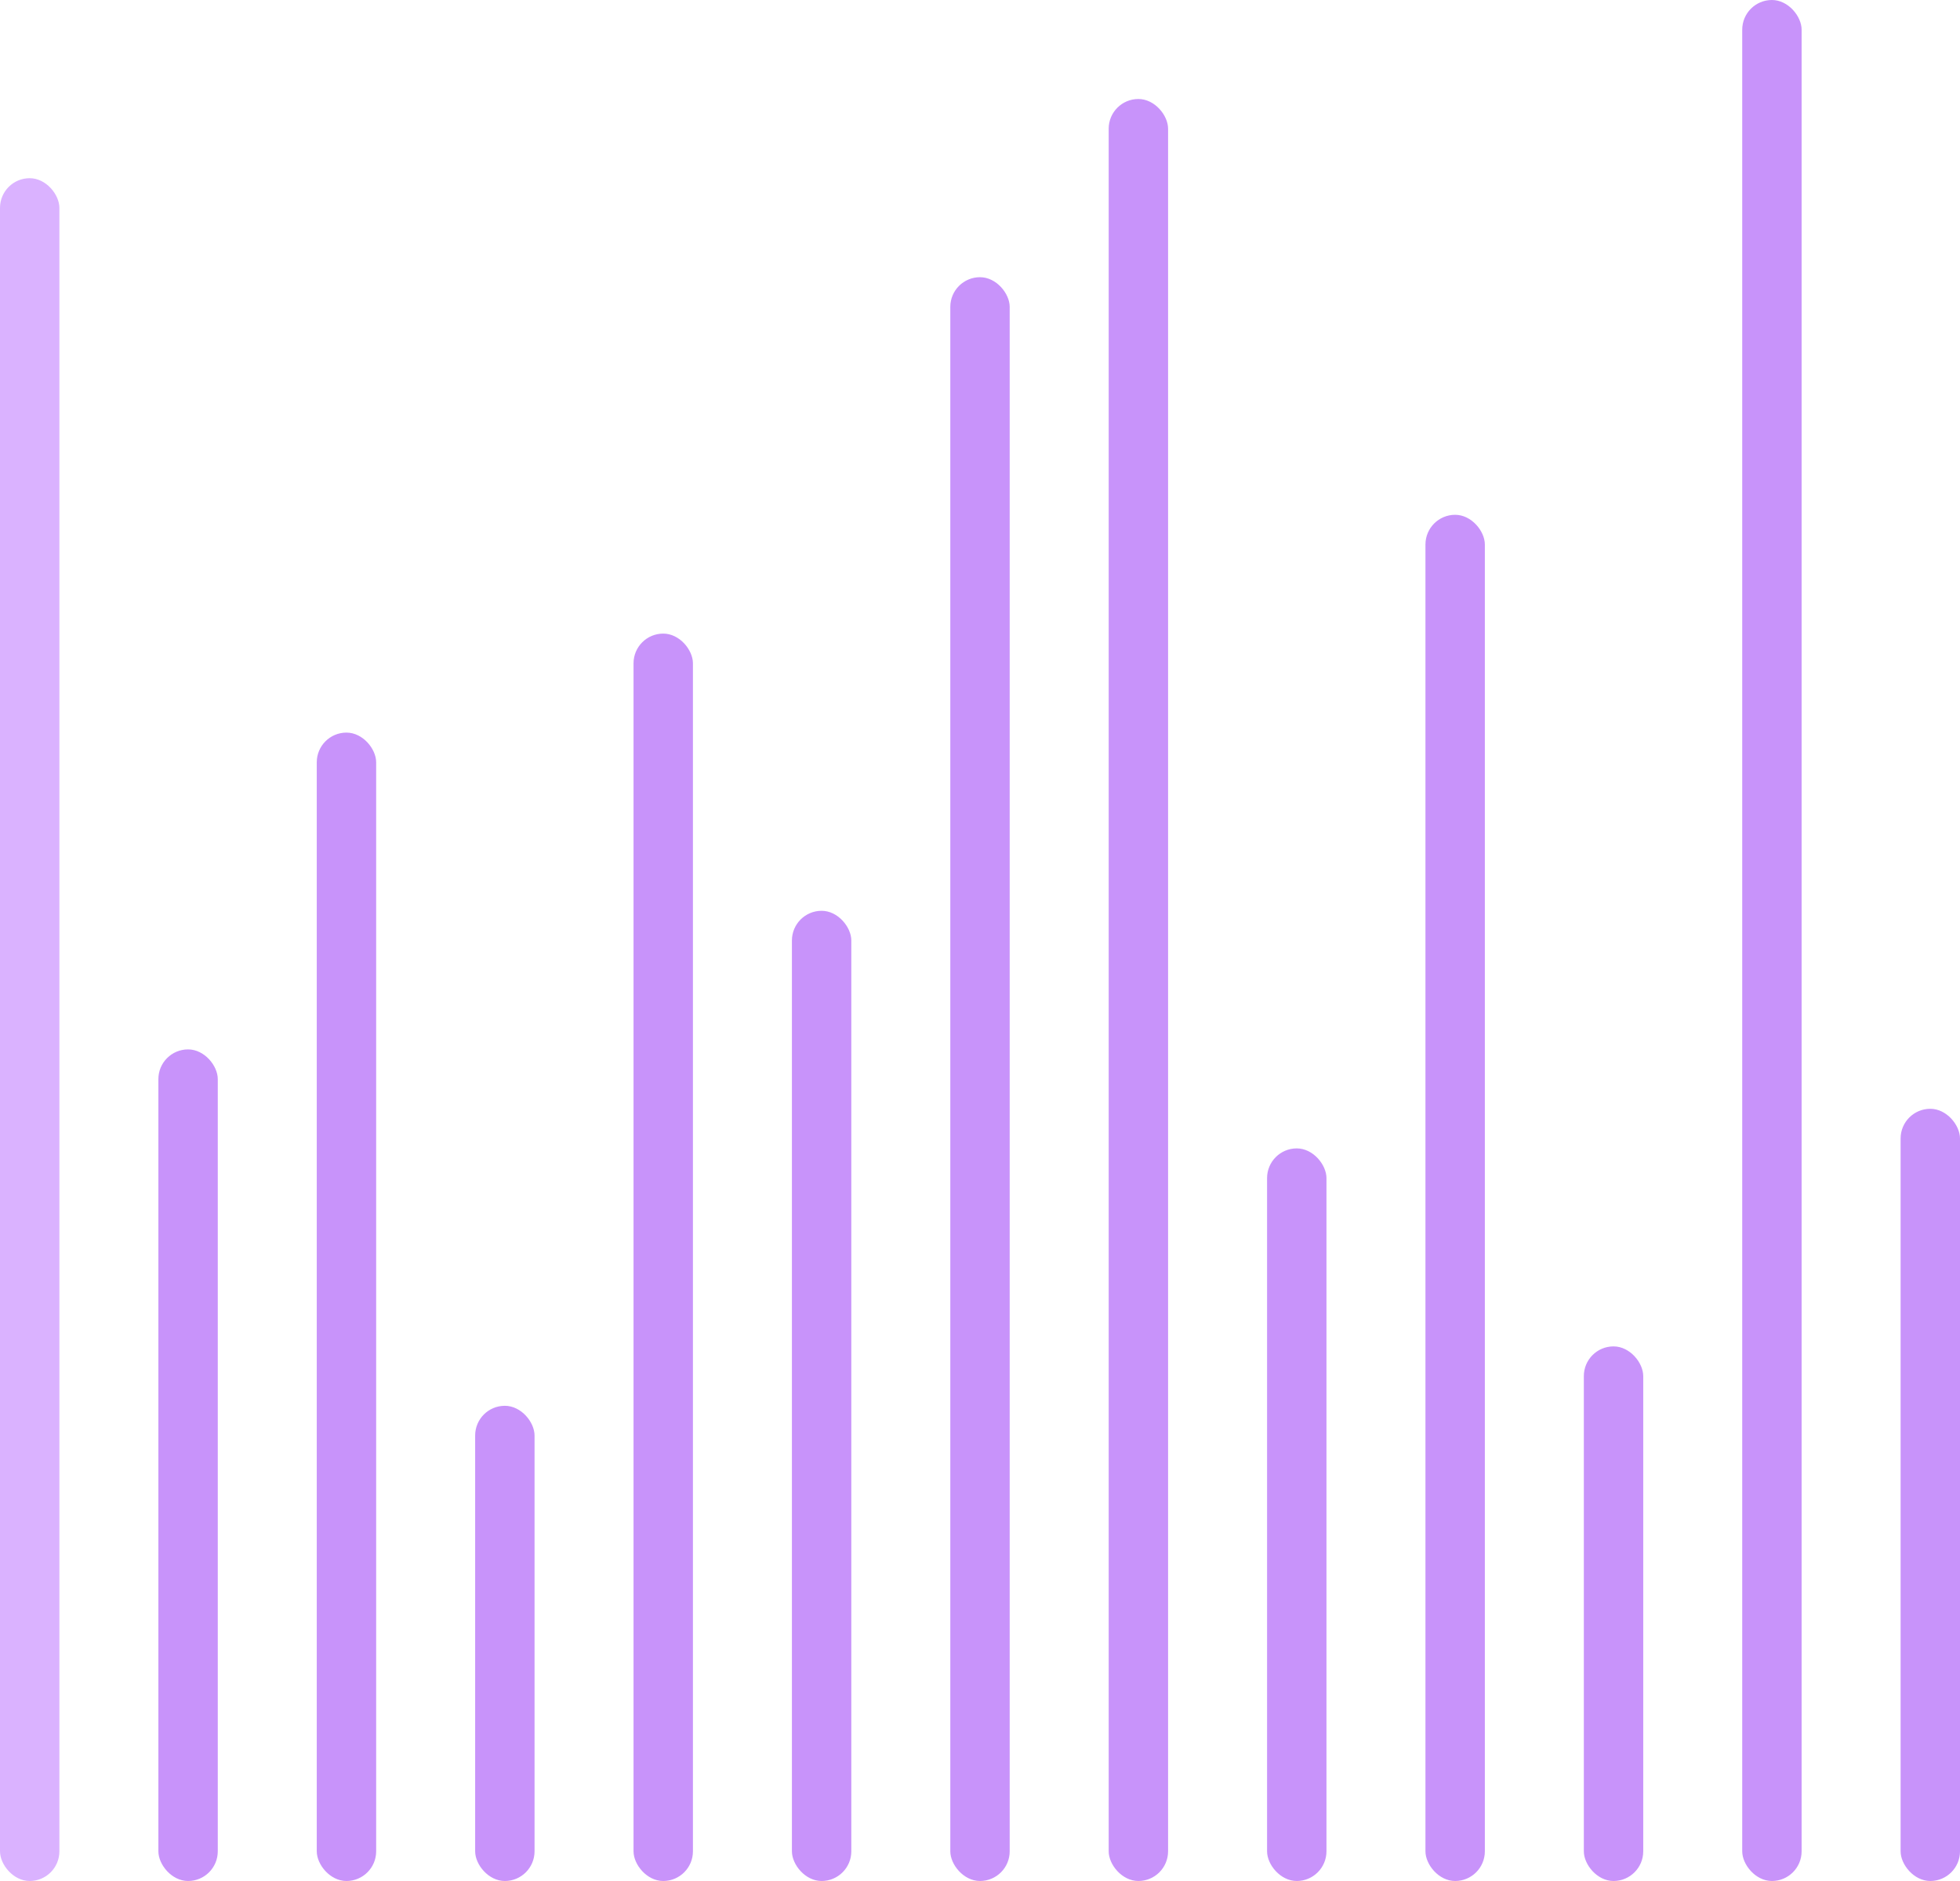 <svg width="99" height="95" viewBox="0 0 99 95" fill="none" xmlns="http://www.w3.org/2000/svg">
<rect y="9" width="3" height="86" rx="1.5" fill="#DAB2FF"/>
<rect x="8" y="53" width="3" height="42" rx="1.5" fill="#A855F7" fill-opacity="0.63"/>
<rect x="16" y="37" width="3" height="58" rx="1.5" fill="#A855F7" fill-opacity="0.63"/>
<rect x="24" y="71" width="3" height="24" rx="1.5" fill="#A855F7" fill-opacity="0.63"/>
<rect x="32" y="32" width="3" height="63" rx="1.5" fill="#A855F7" fill-opacity="0.63"/>
<rect x="40" y="46" width="3" height="49" rx="1.5" fill="#A855F7" fill-opacity="0.63"/>
<rect x="48" y="14" width="3" height="81" rx="1.5" fill="#A855F7" fill-opacity="0.63"/>
<rect x="56" y="5" width="3" height="90" rx="1.5" fill="#A855F7" fill-opacity="0.63"/>
<rect x="64" y="58" width="3" height="37" rx="1.5" fill="#A855F7" fill-opacity="0.63"/>
<rect x="72" y="26" width="3" height="69" rx="1.5" fill="#A855F7" fill-opacity="0.63"/>
<rect x="80" y="68" width="3" height="27" rx="1.5" fill="#A855F7" fill-opacity="0.63"/>
<rect x="88" width="3" height="95" rx="1.5" fill="#A855F7" fill-opacity="0.63"/>
<rect x="96" y="56" width="3" height="39" rx="1.5" fill="#A855F7" fill-opacity="0.63"/>
</svg>

